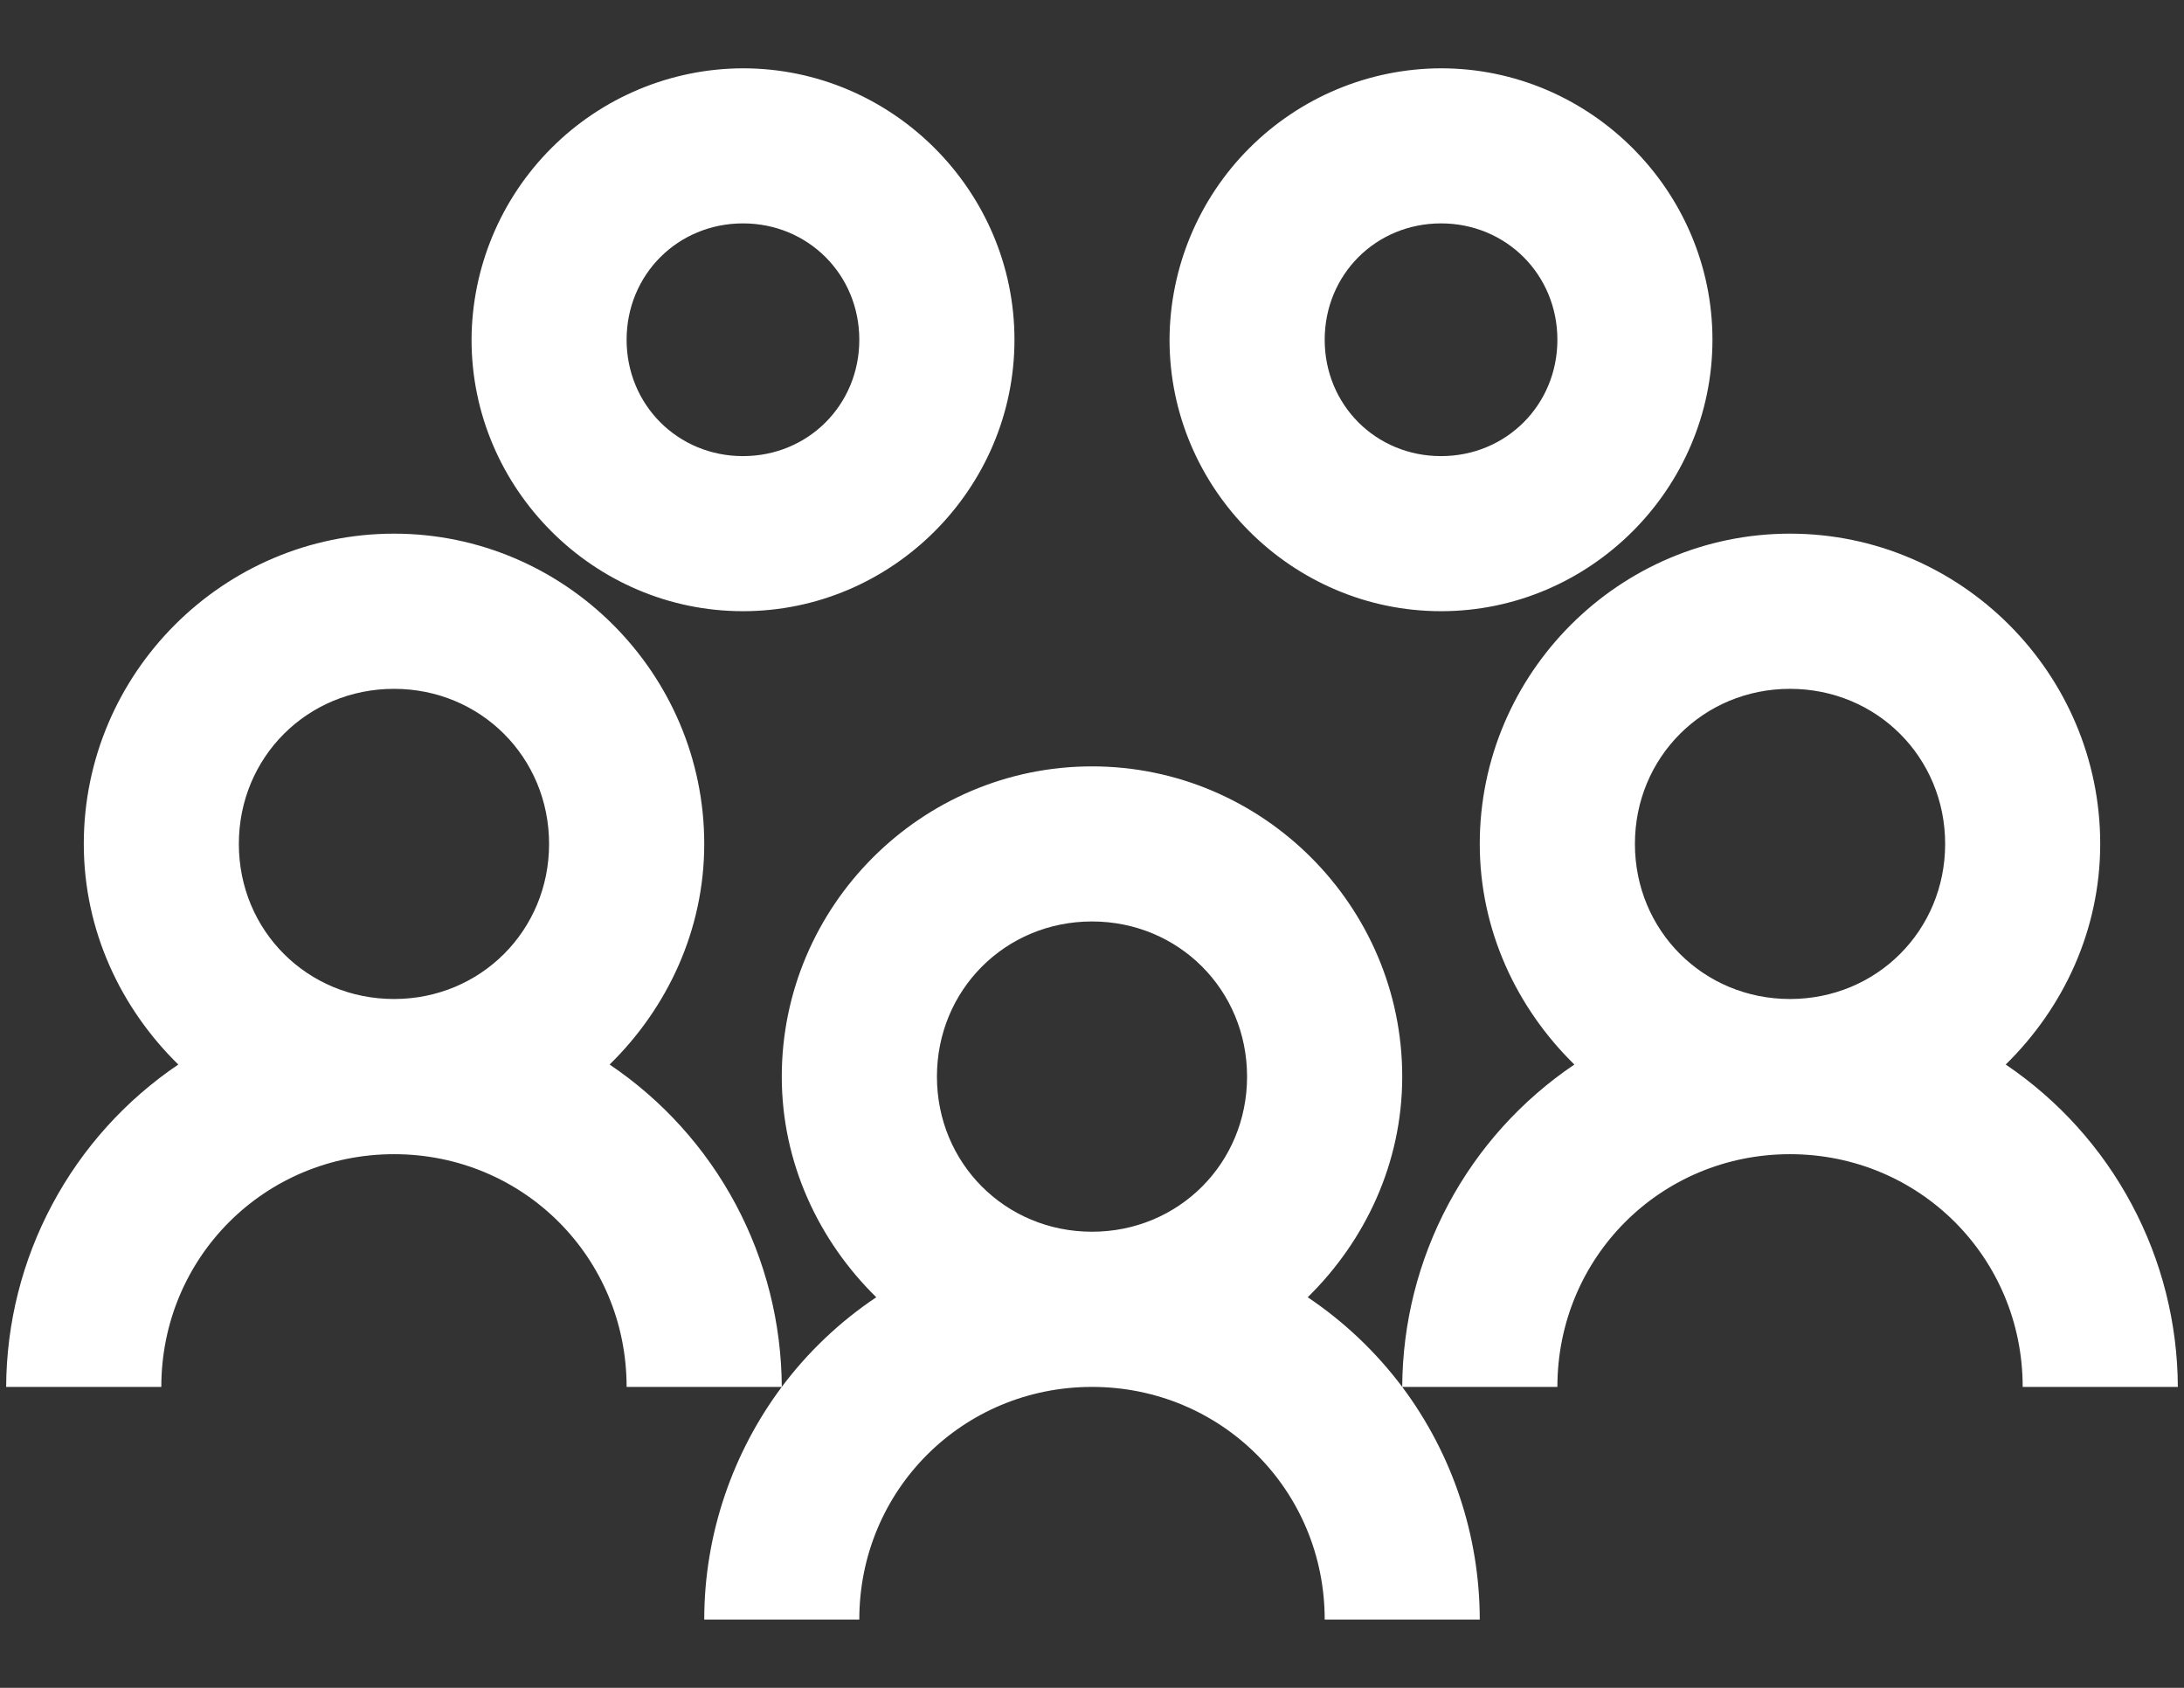 <svg width="22" height="17" viewBox="0 0 22 17" fill="none" xmlns="http://www.w3.org/2000/svg">
<rect x="0" y="0" width="22" height="17" fill="#333333" stroke="none"/>
<path d="M7.484 0.688C6.76 0.69 6.066 0.979 5.554 1.492C5.042 2.004 4.753 2.698 4.75 3.422C4.75 4.923 5.983 6.156 7.484 6.156C8.986 6.156 10.219 4.923 10.219 3.422C10.219 1.92 8.986 0.688 7.484 0.688ZM14.516 0.688C13.791 0.69 13.098 0.979 12.585 1.492C12.073 2.004 11.784 2.698 11.781 3.422C11.781 4.923 13.014 6.156 14.516 6.156C16.017 6.156 17.25 4.923 17.25 3.422C17.25 1.92 16.017 0.688 14.516 0.688ZM7.484 2.25C8.141 2.25 8.656 2.766 8.656 3.422C8.656 4.078 8.141 4.594 7.484 4.594C6.828 4.594 6.312 4.078 6.312 3.422C6.312 2.766 6.828 2.25 7.484 2.25ZM14.516 2.25C15.172 2.25 15.688 2.766 15.688 3.422C15.688 4.078 15.172 4.594 14.516 4.594C13.859 4.594 13.344 4.078 13.344 3.422C13.344 2.766 13.859 2.25 14.516 2.25ZM3.969 5.375C2.25 5.375 0.844 6.781 0.844 8.5C0.844 9.37 1.216 10.154 1.796 10.722C1.265 11.081 0.829 11.564 0.527 12.13C0.224 12.696 0.065 13.327 0.062 13.969H1.625C1.625 12.666 2.666 11.625 3.969 11.625C5.272 11.625 6.312 12.666 6.312 13.969H7.875C7.872 13.327 7.713 12.696 7.411 12.13C7.109 11.564 6.673 11.081 6.141 10.722C6.721 10.154 7.094 9.37 7.094 8.5C7.094 6.781 5.688 5.375 3.969 5.375ZM7.875 13.969C7.387 14.622 7.094 15.443 7.094 16.312H8.656C8.656 15.009 9.697 13.969 11 13.969C12.303 13.969 13.344 15.009 13.344 16.312H14.906C14.905 15.467 14.631 14.645 14.125 13.969C13.859 13.615 13.539 13.312 13.173 13.066C13.752 12.498 14.125 11.714 14.125 10.844C14.125 9.125 12.719 7.719 11 7.719C9.281 7.719 7.875 9.125 7.875 10.844C7.875 11.713 8.248 12.498 8.827 13.066C8.461 13.311 8.139 13.616 7.875 13.969ZM14.125 13.969H15.688C15.688 12.666 16.728 11.625 18.031 11.625C19.334 11.625 20.375 12.666 20.375 13.969H21.938C21.935 13.327 21.776 12.696 21.473 12.13C21.171 11.564 20.735 11.081 20.204 10.722C20.784 10.154 21.156 9.37 21.156 8.5C21.156 6.781 19.75 5.375 18.031 5.375C16.312 5.375 14.906 6.781 14.906 8.5C14.906 9.37 15.279 10.154 15.859 10.722C15.327 11.081 14.891 11.564 14.589 12.13C14.287 12.696 14.128 13.327 14.125 13.969ZM3.969 6.938C4.841 6.938 5.531 7.627 5.531 8.5C5.531 9.373 4.841 10.062 3.969 10.062C3.096 10.062 2.406 9.373 2.406 8.5C2.406 7.627 3.096 6.938 3.969 6.938ZM18.031 6.938C18.904 6.938 19.594 7.627 19.594 8.5C19.594 9.373 18.904 10.062 18.031 10.062C17.159 10.062 16.469 9.373 16.469 8.5C16.469 7.627 17.159 6.938 18.031 6.938ZM11 9.281C11.873 9.281 12.562 9.971 12.562 10.844C12.562 11.716 11.873 12.406 11 12.406C10.127 12.406 9.438 11.716 9.438 10.844C9.438 9.971 10.127 9.281 11 9.281Z" fill="white"/>
</svg>
